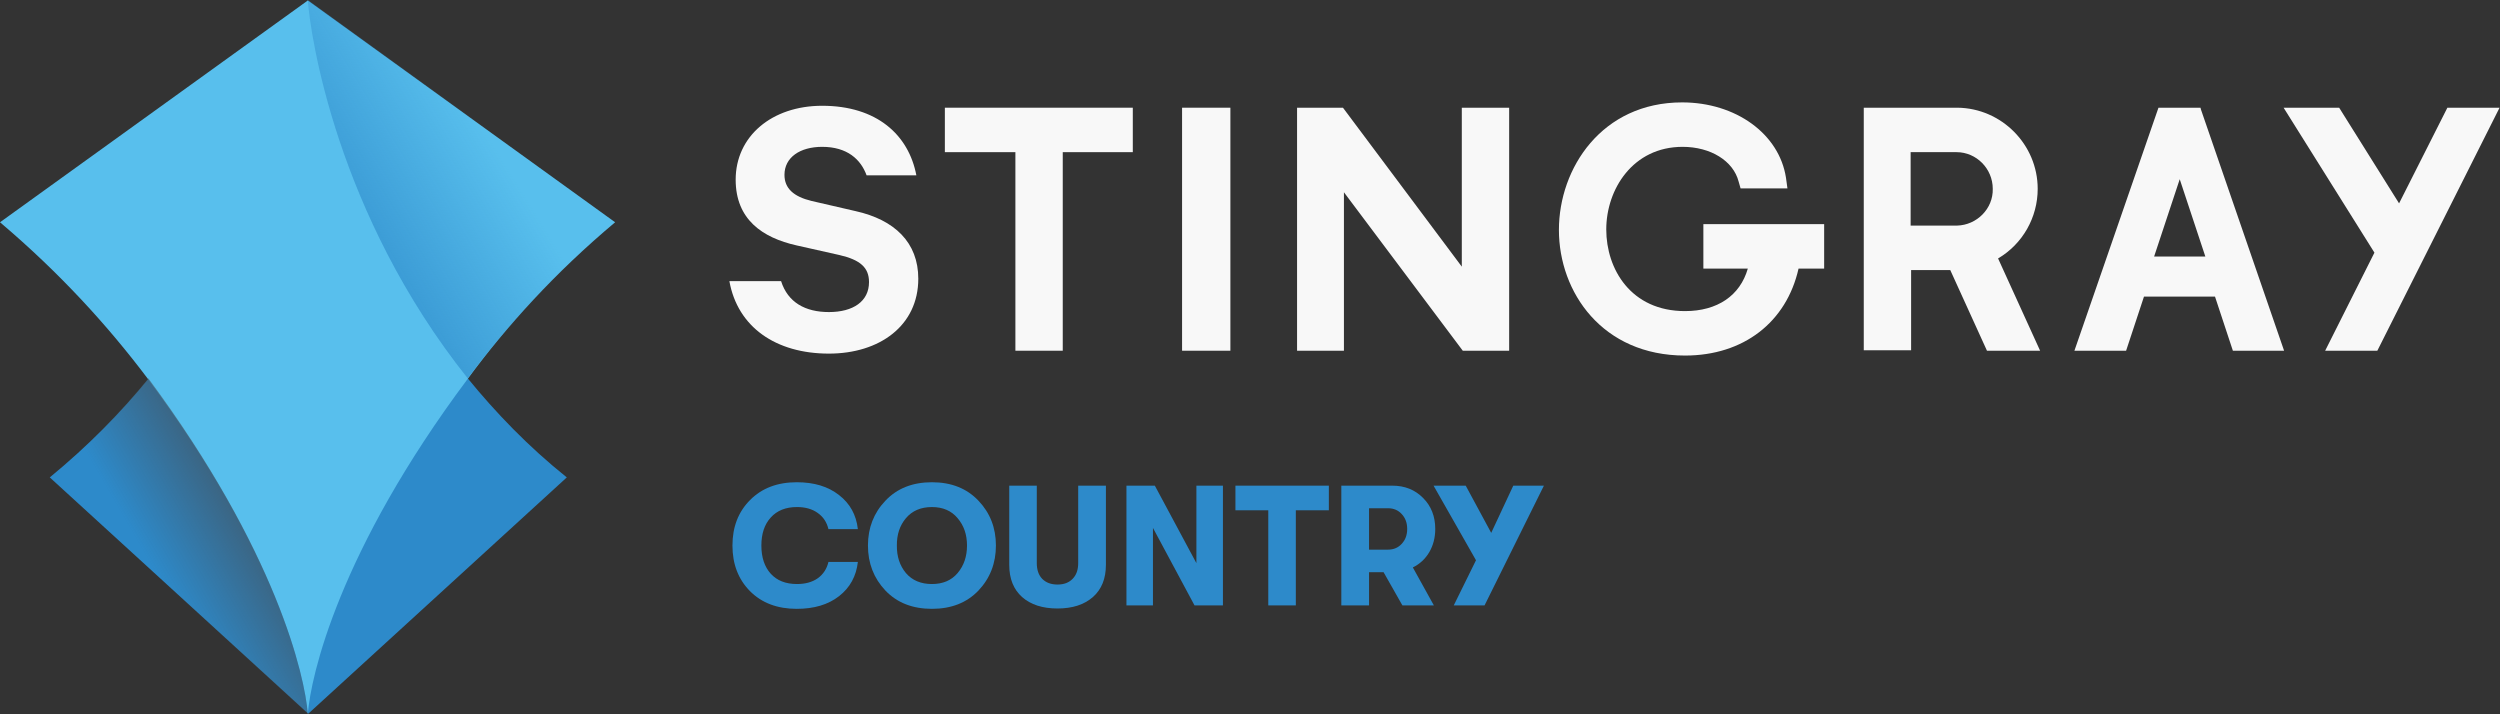 <svg enable-background="new 0 0 600 215" version="1.1" viewBox="0 0 800 228.54" xml:space="preserve" xmlns="http://www.w3.org/2000/svg">
<rect x="0" y="0" width="800" height="228.54" fill="#333333" stroke="none"/>
<g transform="matrix(1.546 0 0 1.546 -60.954 -55.511)" fill="#f8f8f8">
	<path d="m249.6 108.5h9.8v-41.1h14.5v-9.2h-38.9v9.2h14.6z"/>
	<path d="m284.1 58.2h10v50.3l-10-2.7e-4z"/>
	<path d="m307.9 58.2v50.3l9.7-2.7e-4v-32.8l24.6 32.8h9.6v-50.3h-9.8v32.9l-24.6-32.9z"/>
	<path d="m391.8 91.5h9.4c-1.6 5.6-6.3 8.8-13 8.8-11.2 0-16.3-8.7-16.3-16.9 0-8.3 5.5-17.1 15.8-17.1 5.8 0 10.5 2.9 11.6 7.2l0.4 1.4h9.7l-0.3-2.2c-1.4-9.1-10.4-15.6-21.5-15.6-16.6 0-25.5 13.6-25.5 26.4 0 12.9 9 26 26.1 26 12.1 0 21-6.9 23.5-18h5.3v-9.2h-25v9.2z"/>
	<path d="m523.6 58.2h-11.5l18.8 30-10.2 20.3h10.8l25.3-50.3h-10.8l-10 19.8z"/>
	<path d="m453 89.4c5.1-3 8.2-8.5 8.2-14.4 0-9.2-7.5-16.7-16.6-16.8h-19.4v50.2h9.8v-16.6h8.1l7.6 16.7h11zm-8.5-6.8h-9.6v-15.2h9.5c4.1 0 7.5 3.4 7.5 7.6 0.1 4.1-3.3 7.5-7.4 7.6z"/>
	<path d="m495 58.6-0.1-0.4h-8.7l-17.4 50.3h10.7l3.7-11.2h14.7l3.7 11.2h10.6zm-9.7 30.4 5.3-16 5.3 16z"/>
	<path d="m216.5 79.6-9.1-2.1c-3.7-0.9-5.6-2.6-5.6-5.4 0-3.6 3.2-5.8 7.8-5.8 5.2 0 8 2.6 9.2 5.9h10.3c-1.6-8.4-8.2-14.4-19.5-14.4-10.4 0-17.9 6.3-17.9 15.3 0 8.2 5.5 12 12.6 13.6l8.9 2c4.3 1 6.1 2.6 6.1 5.6 0 4-3.3 6.2-8.3 6.2-4.9 0-8.5-2-9.9-6.4h-10.7c1.7 9.5 9.6 15 20.6 15 10.5 0 18.5-5.8 18.5-15.5 0-7.5-4.9-12.2-13-14z"/>
</g>

<path d="m98.497 0c0.773 11.133 9.123 68.345 51.181 121.07 8.968 10.978 19.328 21.802 31.698 31.698l-82.725 75.612-82.725-75.612c12.215-10.051 22.73-20.72 31.698-31.698 41.594-52.573 50.099-109.94 50.872-121.07" fill="#2d8aca" stroke-width="1.546"/>
<path d="m196.84 71.128-98.342-70.973-98.497 70.973c19.174 16.236 34.636 33.245 47.316 50.099 41.13 55.201 50.253 95.095 51.181 107.31 0.928-12.215 9.896-52.109 51.181-107.31 12.525-17.009 27.987-34.018 47.161-50.099z" fill="#58bfed" stroke-width="1.546"/>
<linearGradient id="b" x1="93.578" x2="73.939" y1="145.44" y2="156.78" gradientTransform="matrix(1.546 0 0 1.546 -62.469 -55.511)" gradientUnits="userSpaceOnUse">
	<stop stop-color="#474647" stop-opacity=".6" offset="0"/>
	<stop stop-color="#474647" stop-opacity="0" offset="1"/>
</linearGradient>
<path d="m98.497 228.38-82.725-75.612c12.215-10.051 22.73-20.72 31.698-31.698 40.976 55.356 50.099 95.095 51.027 107.31z" fill="url(#b)" stroke-width="1.546"/>
<linearGradient id="a" x1="113.8" x2="140.7" y1="79.273" y2="62.728" gradientTransform="matrix(1.546 0 0 1.546 -62.469 -55.511)" gradientUnits="userSpaceOnUse">
	<stop stop-color="#2D8ACA" stop-opacity=".67" offset="0"/>
	<stop stop-color="#2D8ACA" stop-opacity="0" offset="1"/>
</linearGradient>
<path d="m98.497 0c0.773 11.133 9.123 68.345 51.181 121.07 12.525-16.854 28.142-33.863 47.315-50.099z" fill="url(#a)" stroke-width="1.546"/>
<g fill="#2d8aca" stroke-width="1.369" aria-label="COUNTRY"><path d="m254.97 194.83q-9.307 0-14.946-5.639-5.639-5.694-5.639-14.617 0-8.924 5.639-14.562 5.639-5.694 14.946-5.694 8.321 0 13.522 4.106 5.256 4.051 6.022 10.894h-9.416q-0.766-3.285-3.394-5.146-2.628-1.916-6.679-1.916-5.365 0-8.376 3.34-3.011 3.285-3.011 8.978 0 5.694 3.011 9.033 3.011 3.285 8.376 3.285 4.051 0 6.679-1.861 2.628-1.916 3.394-5.201h9.416q-0.766 6.843-6.022 10.949-5.201 4.051-13.522 4.051z"/><path d="m313.11 188.97q-5.584 5.858-14.891 5.858t-14.891-5.858q-5.584-5.913-5.584-14.398 0-8.486 5.584-14.343 5.584-5.913 14.891-5.913t14.891 5.913q5.584 5.858 5.584 14.343 0 8.486-5.584 14.398zm-14.891-2.08q5.256 0 8.212-3.504 3.011-3.558 3.011-8.814 0-5.256-3.011-8.759-2.956-3.558-8.212-3.558-5.31 0-8.321 3.558-2.956 3.504-2.901 8.759-0.055 5.256 2.901 8.814 3.011 3.504 8.321 3.504z"/><path d="m349.73 191.05q-4.161 3.668-11.332 3.668-7.172 0-11.332-3.668-4.106-3.668-4.106-10.292v-25.347h8.814v24.8q0 3.23 1.752 5.037 1.807 1.807 4.872 1.807 3.066 0 4.818-1.807 1.807-1.807 1.807-5.037v-24.8h8.869v25.347q0 6.624-4.161 10.292z"/><path d="m360.46 193.73v-38.322h9.088l13.303 24.8v-24.8h8.486v38.322h-9.088l-13.303-24.8v24.8z"/><path d="m405.85 193.73v-30.439h-10.511v-7.883h29.891v7.883h-10.566v30.439z"/><path d="m459.28 169.26q0 4.161-1.916 7.446-1.916 3.23-5.256 4.872l6.734 12.154h-10.073l-6.022-10.621h-4.653v10.621h-8.869v-38.322h16.314q5.967 0 9.854 3.942 3.887 3.887 3.887 9.909zm-21.187-6.624v13.249h6.077q2.683 0 4.38-1.861 1.752-1.861 1.752-4.763 0-2.901-1.752-4.763-1.697-1.861-4.38-1.861z"/><path d="m484.25 155.41h9.8l-18.997 38.322h-9.854l7.117-14.453-13.577-23.869h10.292l8.157 15.11z"/></g></svg>

